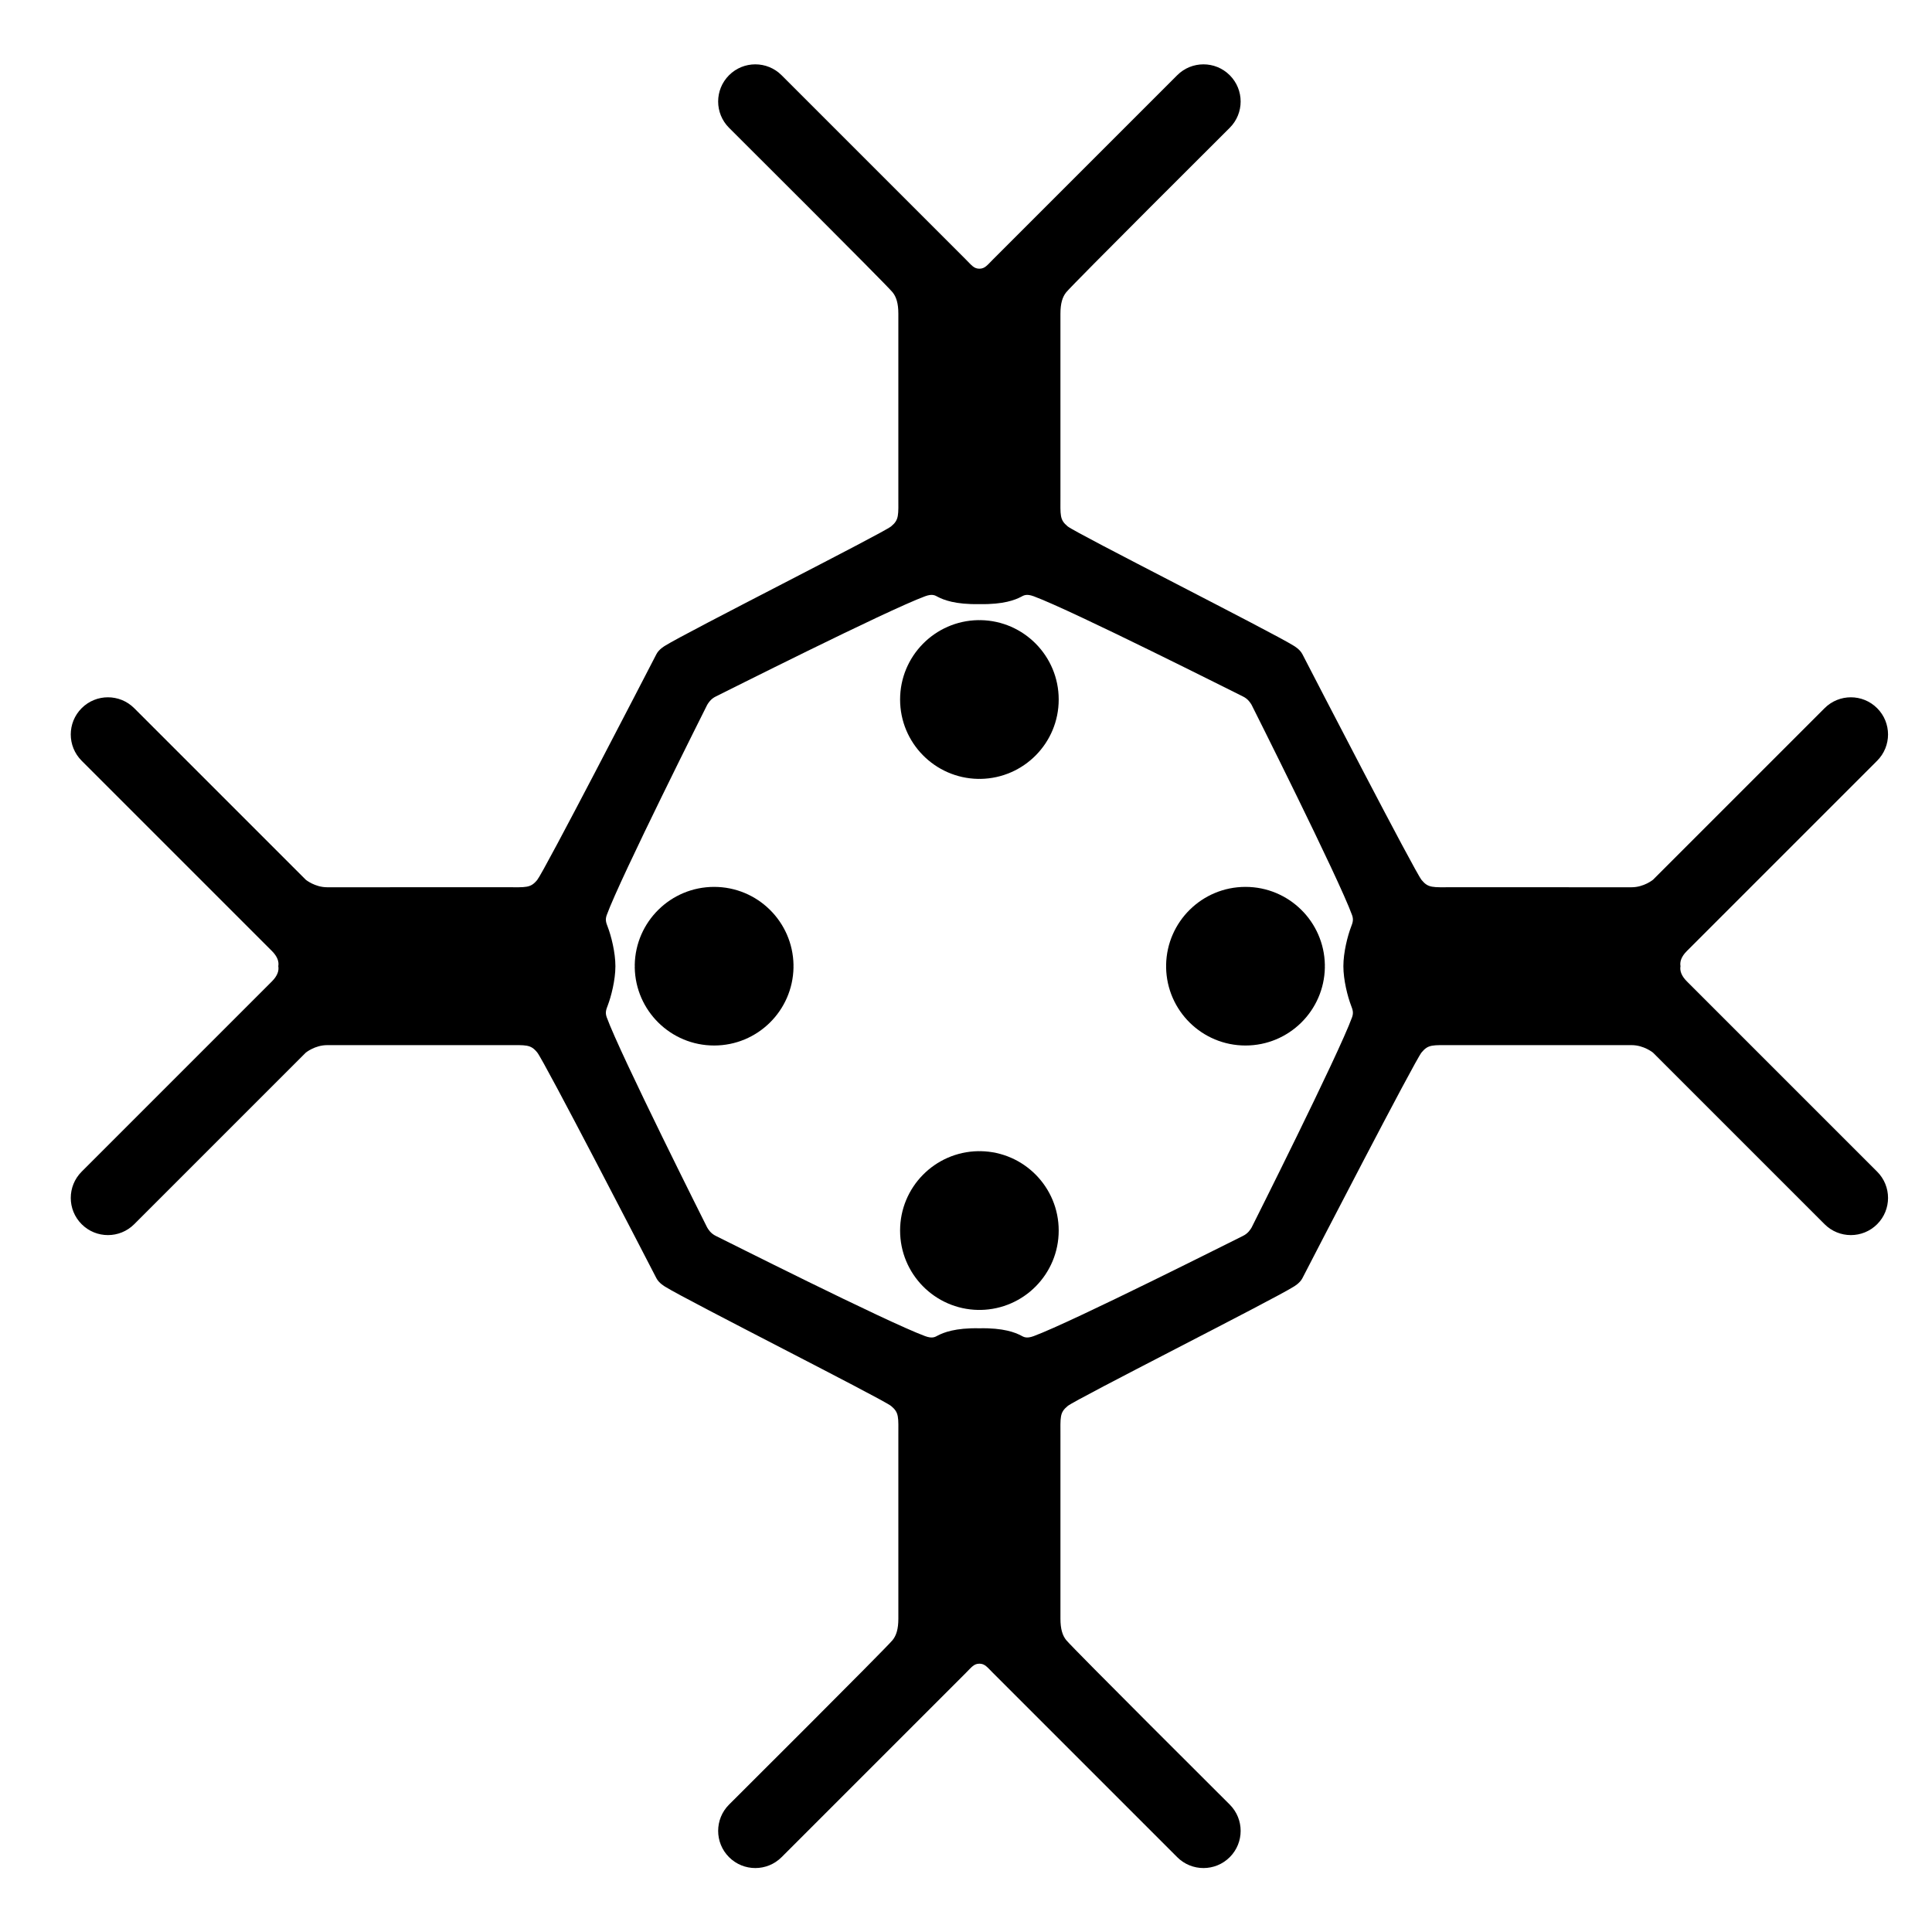 <?xml version="1.0" encoding="iso-8859-1"?>
<!-- Generator: Adobe Illustrator 16.0.0, SVG Export Plug-In . SVG Version: 6.00 Build 0)  -->
<!DOCTYPE svg PUBLIC "-//W3C//DTD SVG 1.1//EN" "http://www.w3.org/Graphics/SVG/1.1/DTD/svg11.dtd">
<svg version="1.1" xmlns="http://www.w3.org/2000/svg" xmlns:xlink="http://www.w3.org/1999/xlink" x="0px" y="0px" width="512px"
	 height="512px" viewBox="0 0 512 512" style="enable-background:new 0 0 512 512;" xml:space="preserve">
<g id="Artwork">
</g>
<g id="icons">
	<g>
		<path d="M447.059,260.097c-1.537-1.536-1.914-2.888-1.711-4.045c-0.203-1.157,0.174-2.509,1.711-4.045
			c4.373-4.375,50.402-50.403,50.402-50.403c1.924-1.924,2.887-4.443,2.887-6.963c0-2.521-0.963-5.041-2.887-6.965
			c-3.846-3.847-10.08-3.847-13.928,0l-45.467,45.466c0,0-2.416,1.99-5.666,1.99c-4.625,0-45.563-0.003-47.629-0.003
			c-5.109,0-6.246,0.249-8.035-1.928s-28.631-54.104-31.594-59.847c-0.68-1.316-2.23-2.184-2.338-2.251
			c-5.467-3.448-57.67-29.805-59.848-31.595c-2.176-1.789-1.928-2.926-1.928-8.036c0-2.085-0.002-42.998-0.002-48.331
			c0-2.75,0.545-4.468,1.537-5.689c1.783-2.195,43.334-43.587,43.334-43.587c3.846-3.845,3.846-10.08,0-13.926
			c-1.924-1.924-4.443-2.886-6.965-2.886c-2.52,0-5.041,0.962-6.963,2.886c0,0-44.574,44.574-48.824,48.824
			c-1.541,1.54-2.133,2.442-3.596,2.447c-1.463-0.005-2.055-0.907-3.596-2.447c-4.25-4.25-48.824-48.824-48.824-48.824
			c-1.923-1.924-4.444-2.886-6.964-2.886c-2.521,0-5.042,0.962-6.965,2.886c-3.845,3.846-3.845,10.082,0,13.926
			c0,0,41.55,41.393,43.334,43.587c0.993,1.221,1.537,2.94,1.537,5.689c0,5.333-0.002,46.246-0.002,48.331
			c0,5.11,0.248,6.248-1.929,8.036c-2.176,1.79-54.381,28.146-59.847,31.595c-0.107,0.067-1.658,0.935-2.337,2.251
			c-2.963,5.743-29.805,57.67-31.594,59.847c-1.789,2.177-2.926,1.928-8.036,1.928c-2.066,0-43.003,0.003-47.628,0.003
			c-3.25,0-5.667-1.99-5.667-1.99l-45.467-45.466c-3.847-3.847-10.082-3.847-13.927,0c-1.924,1.924-2.886,4.444-2.886,6.965
			c0,2.52,0.962,5.039,2.886,6.963c0,0,46.029,46.029,50.403,50.403c1.536,1.536,1.913,2.888,1.71,4.045
			c0.202,1.157-0.174,2.509-1.71,4.045C67.668,264.472,21.64,310.5,21.64,310.5c-1.924,1.924-2.886,4.443-2.886,6.963
			c0,2.521,0.962,5.041,2.886,6.965c3.845,3.847,10.081,3.847,13.927,0l45.467-45.466c0,0,2.417-1.99,5.667-1.99
			c4.625,0,45.563,0.003,47.628,0.003c5.11,0,6.247-0.249,8.036,1.928c1.79,2.177,28.631,54.104,31.594,59.847
			c0.679,1.316,2.23,2.184,2.337,2.251c5.466,3.448,57.67,29.805,59.847,31.595c2.177,1.789,1.929,2.926,1.929,8.036
			c0,2.085,0.002,42.998,0.002,48.331c0,2.75-0.544,4.468-1.537,5.689c-1.784,2.195-43.334,43.587-43.334,43.587
			c-3.845,3.845-3.845,10.08,0,13.926c1.923,1.924,4.444,2.886,6.965,2.886c2.52,0,5.041-0.962,6.964-2.886
			c0,0,44.574-44.574,48.824-48.824c1.542-1.54,2.133-2.442,3.596-2.447c1.463,0.005,2.055,0.907,3.596,2.447
			c4.25,4.25,48.824,48.824,48.824,48.824c1.922,1.924,4.443,2.886,6.963,2.886c2.521,0,5.041-0.962,6.965-2.886
			c3.846-3.846,3.846-10.082,0-13.926c0,0-41.551-41.393-43.334-43.587c-0.992-1.221-1.537-2.94-1.537-5.689
			c0-5.333,0.002-46.246,0.002-48.331c0-5.11-0.248-6.248,1.928-8.036c2.178-1.79,54.381-28.146,59.848-31.595
			c0.107-0.067,1.658-0.935,2.338-2.251c2.963-5.743,29.805-57.67,31.594-59.847s2.926-1.928,8.035-1.928
			c2.066,0,43.004-0.003,47.629-0.003c3.25,0,5.666,1.99,5.666,1.99l45.467,45.466c3.848,3.847,10.082,3.847,13.928,0
			c1.924-1.924,2.887-4.444,2.887-6.965c0-2.52-0.963-5.039-2.887-6.963C497.461,310.5,451.432,264.472,447.059,260.097z
			 M358.057,266.501c0.408,1.061,0.703,1.852,0.25,3.099c-3.553,9.803-26.613,55.697-26.613,55.697
			c-0.281,0.472-0.918,1.581-2.34,2.255c-1.295,0.613-45.184,22.756-55.412,26.533c-1.994,0.736-2.691,0.194-3.395-0.17
			c-1.475-0.765-4.584-2.046-10.996-1.906c-6.413-0.141-9.522,1.141-10.998,1.906c-0.703,0.364-1.399,0.907-3.394,0.17
			c-10.229-3.777-54.118-25.92-55.412-26.533c-1.422-0.674-2.06-1.783-2.34-2.255c0,0-23.06-45.895-26.614-55.697
			c-0.452-1.247-0.158-2.038,0.25-3.099c0.922-2.398,2.047-6.783,2.047-10.45s-1.125-8.052-2.047-10.45
			c-0.408-1.061-0.703-1.852-0.25-3.099c3.554-9.803,26.614-55.697,26.614-55.697c0.281-0.472,0.918-1.581,2.34-2.255
			c1.293-0.613,45.182-22.756,55.412-26.533c1.994-0.736,2.691-0.194,3.394,0.17c1.476,0.765,4.585,2.046,10.998,1.906
			c6.412,0.141,9.521-1.141,10.996-1.906c0.703-0.364,1.4-0.907,3.395-0.17c10.229,3.777,54.117,25.92,55.412,26.533
			c1.422,0.674,2.059,1.783,2.34,2.255c0,0,23.061,45.895,26.613,55.697c0.453,1.247,0.158,2.038-0.25,3.099
			c-0.922,2.398-2.047,6.783-2.047,10.45S357.135,264.104,358.057,266.501z"/>
		<path d="M259.903,305.073L259.903,305.073c-0.012-0.001-0.022,0-0.032,0c-0.012,0-0.022-0.001-0.032-0.001v0.001
			c-0.099,0.001-0.192,0.01-0.289,0.013c-0.096-0.003-0.189-0.011-0.287-0.013v-0.001c-0.011,0-0.022,0.001-0.033,0.001
			c-0.01,0-0.021-0.001-0.032-0.001v0.001c-11.447,0.204-20.664,9.539-20.664,21.035s9.217,20.833,20.664,21.035v0.002
			c0.011,0,0.022-0.001,0.032-0.001c0.011,0,0.022,0.001,0.033,0.001v-0.002c0.098-0.001,0.191-0.009,0.287-0.013
			c0.097,0.004,0.19,0.012,0.289,0.013v0.002c0.01,0,0.021-0.001,0.032-0.001c0.01,0,0.021,0.001,0.032,0.001v-0.002
			c11.445-0.203,20.664-9.539,20.664-21.035S271.349,305.277,259.903,305.073z"/>
		<path d="M351.102,255.699c-0.204-11.446-9.54-20.665-21.035-20.665c-11.497,0-20.832,9.218-21.034,20.665h-0.003
			c0,0.011,0,0.021,0,0.032s0,0.022,0,0.032h0.003c0.001,0.097,0.009,0.193,0.011,0.289c-0.002,0.096-0.01,0.191-0.011,0.288h-0.003
			c0,0.011,0,0.022,0,0.033c0,0.011,0,0.021,0,0.033h0.003c0.202,11.446,9.537,20.665,21.034,20.665
			c11.495,0,20.831-9.218,21.035-20.665h0.003c0-0.012-0.002-0.022-0.002-0.033c0-0.01,0.002-0.022,0.002-0.033h-0.003
			c-0.002-0.097-0.009-0.191-0.013-0.288c0.004-0.096,0.011-0.191,0.013-0.289h0.003c0-0.01-0.002-0.021-0.002-0.032
			s0.002-0.021,0.002-0.032H351.102z"/>
		<path d="M259.903,164.343v-0.002c-0.012,0-0.022,0.001-0.032,0.001c-0.011,0-0.023-0.001-0.033-0.001v0.002
			c-0.098,0.002-0.192,0.009-0.288,0.013c-0.096-0.003-0.19-0.01-0.289-0.013v-0.002c-0.01,0-0.02,0.001-0.031,0.001
			c-0.011,0-0.021-0.001-0.032-0.001v0.002c-11.445,0.204-20.664,9.541-20.664,21.037c0,11.496,9.219,20.83,20.664,21.034v0.001
			c0.012,0,0.021,0,0.032,0c0.012,0,0.021,0,0.031,0v-0.001c0.099-0.001,0.193-0.009,0.289-0.012c0.096,0.002,0.19,0.01,0.288,0.012
			v0.001c0.01,0,0.022,0,0.033,0c0.01,0,0.021,0,0.032,0v-0.001c11.446-0.204,20.664-9.538,20.664-21.034
			C280.567,173.884,271.35,164.547,259.903,164.343z"/>
		<path d="M210.286,255.699c-0.204-11.447-9.538-20.665-21.035-20.665c-11.495,0-20.833,9.217-21.036,20.665h-0.002
			c0,0.011,0.001,0.022,0.001,0.031c0,0.011-0.001,0.022-0.001,0.034h0.002c0.002,0.097,0.01,0.191,0.014,0.288
			c-0.004,0.096-0.012,0.191-0.014,0.287h-0.002c0,0.01,0.001,0.022,0.001,0.033c0,0.01-0.001,0.021-0.001,0.033h0.002
			c0.204,11.446,9.541,20.665,21.036,20.665c11.497,0,20.831-9.219,21.035-20.665h0.002c0-0.011-0.002-0.023-0.002-0.033
			c0-0.011,0.002-0.023,0.002-0.033h-0.002c-0.001-0.095-0.009-0.191-0.012-0.287c0.002-0.097,0.011-0.191,0.012-0.288h0.002
			c0-0.011-0.002-0.022-0.002-0.034c0-0.009,0.002-0.021,0.002-0.031H210.286z"/>
	</g>
</g>
</svg>
